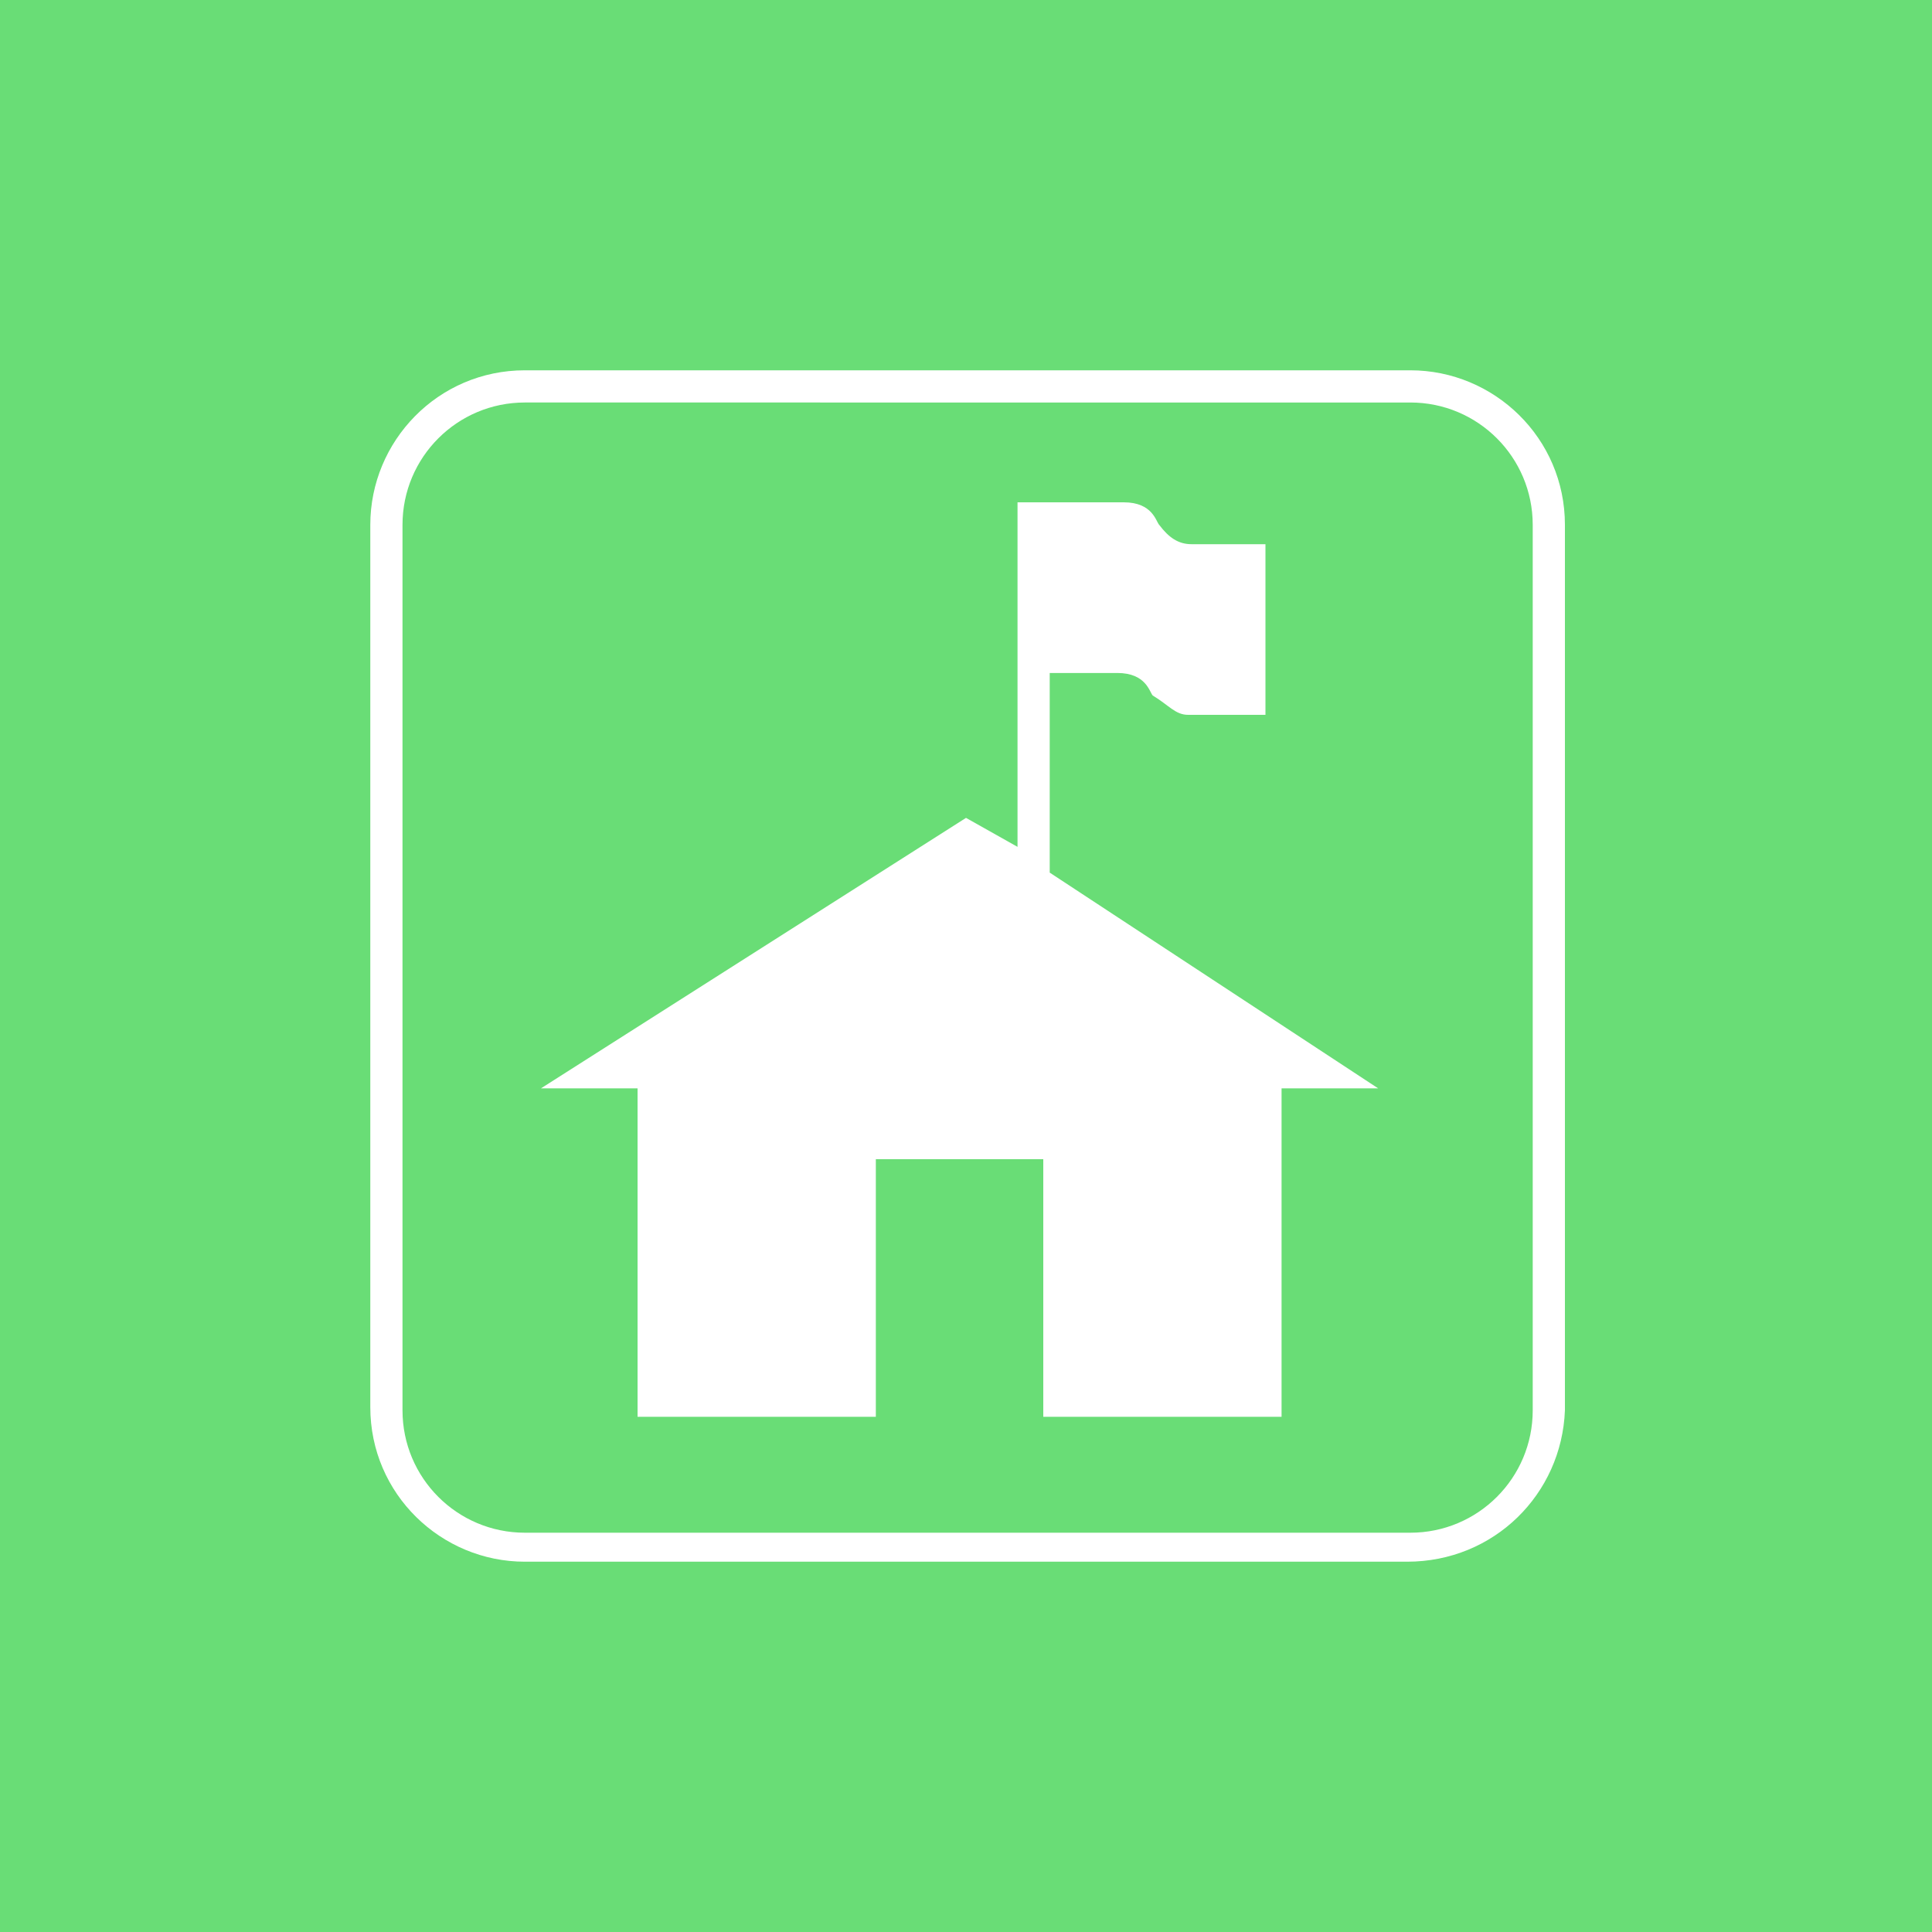 <?xml version="1.0" encoding="utf-8"?>
<!-- Generator: Adobe Illustrator 25.3.1, SVG Export Plug-In . SVG Version: 6.00 Build 0)  -->
<svg version="1.1" id="Layer_1" xmlns="http://www.w3.org/2000/svg" xmlns:xlink="http://www.w3.org/1999/xlink" x="0px" y="0px"
	 width="60px" height="60px" viewBox="0 0 60 60" style="enable-background:new 0 0 60 60;" xml:space="preserve">
<style type="text/css">
	.st0{fill:#69DD76;}
	.st1{fill:#FFFFFF;}
</style>
<g>
	<rect class="st0" width="60" height="60"/>
</g>
<g>
	<g>
		<path class="st1" d="M43.7,48.5H16.3c-2.6,0-4.8-2.1-4.8-4.8V16.3c0-2.6,2.1-4.8,4.8-4.8h27.5c2.6,0,4.8,2.1,4.8,4.8v27.5
			C48.5,46.4,46.4,48.5,43.7,48.5z M16.3,12.5c-2.1,0-3.8,1.7-3.8,3.8v27.5c0,2.1,1.7,3.8,3.8,3.8h27.5c2.1,0,3.8-1.7,3.8-3.8V16.3
			c0-2.1-1.7-3.8-3.8-3.8H16.3z"/>
	</g>
	<path class="st1" d="M32.6,27.1v-6.2h2.1c0.9,0,1,0.6,1.1,0.7c0.5,0.3,0.7,0.6,1.1,0.6h2.4v-5.3H37c-0.4,0-0.7-0.2-1-0.6
		c-0.1-0.1-0.2-0.7-1.1-0.7h-3.3v10.7L30,25.4l-13.2,8.4h3v10.2h7.4V36h5.2v8h7.4V33.8h3L32.6,27.1z"/>
</g>
</svg>
